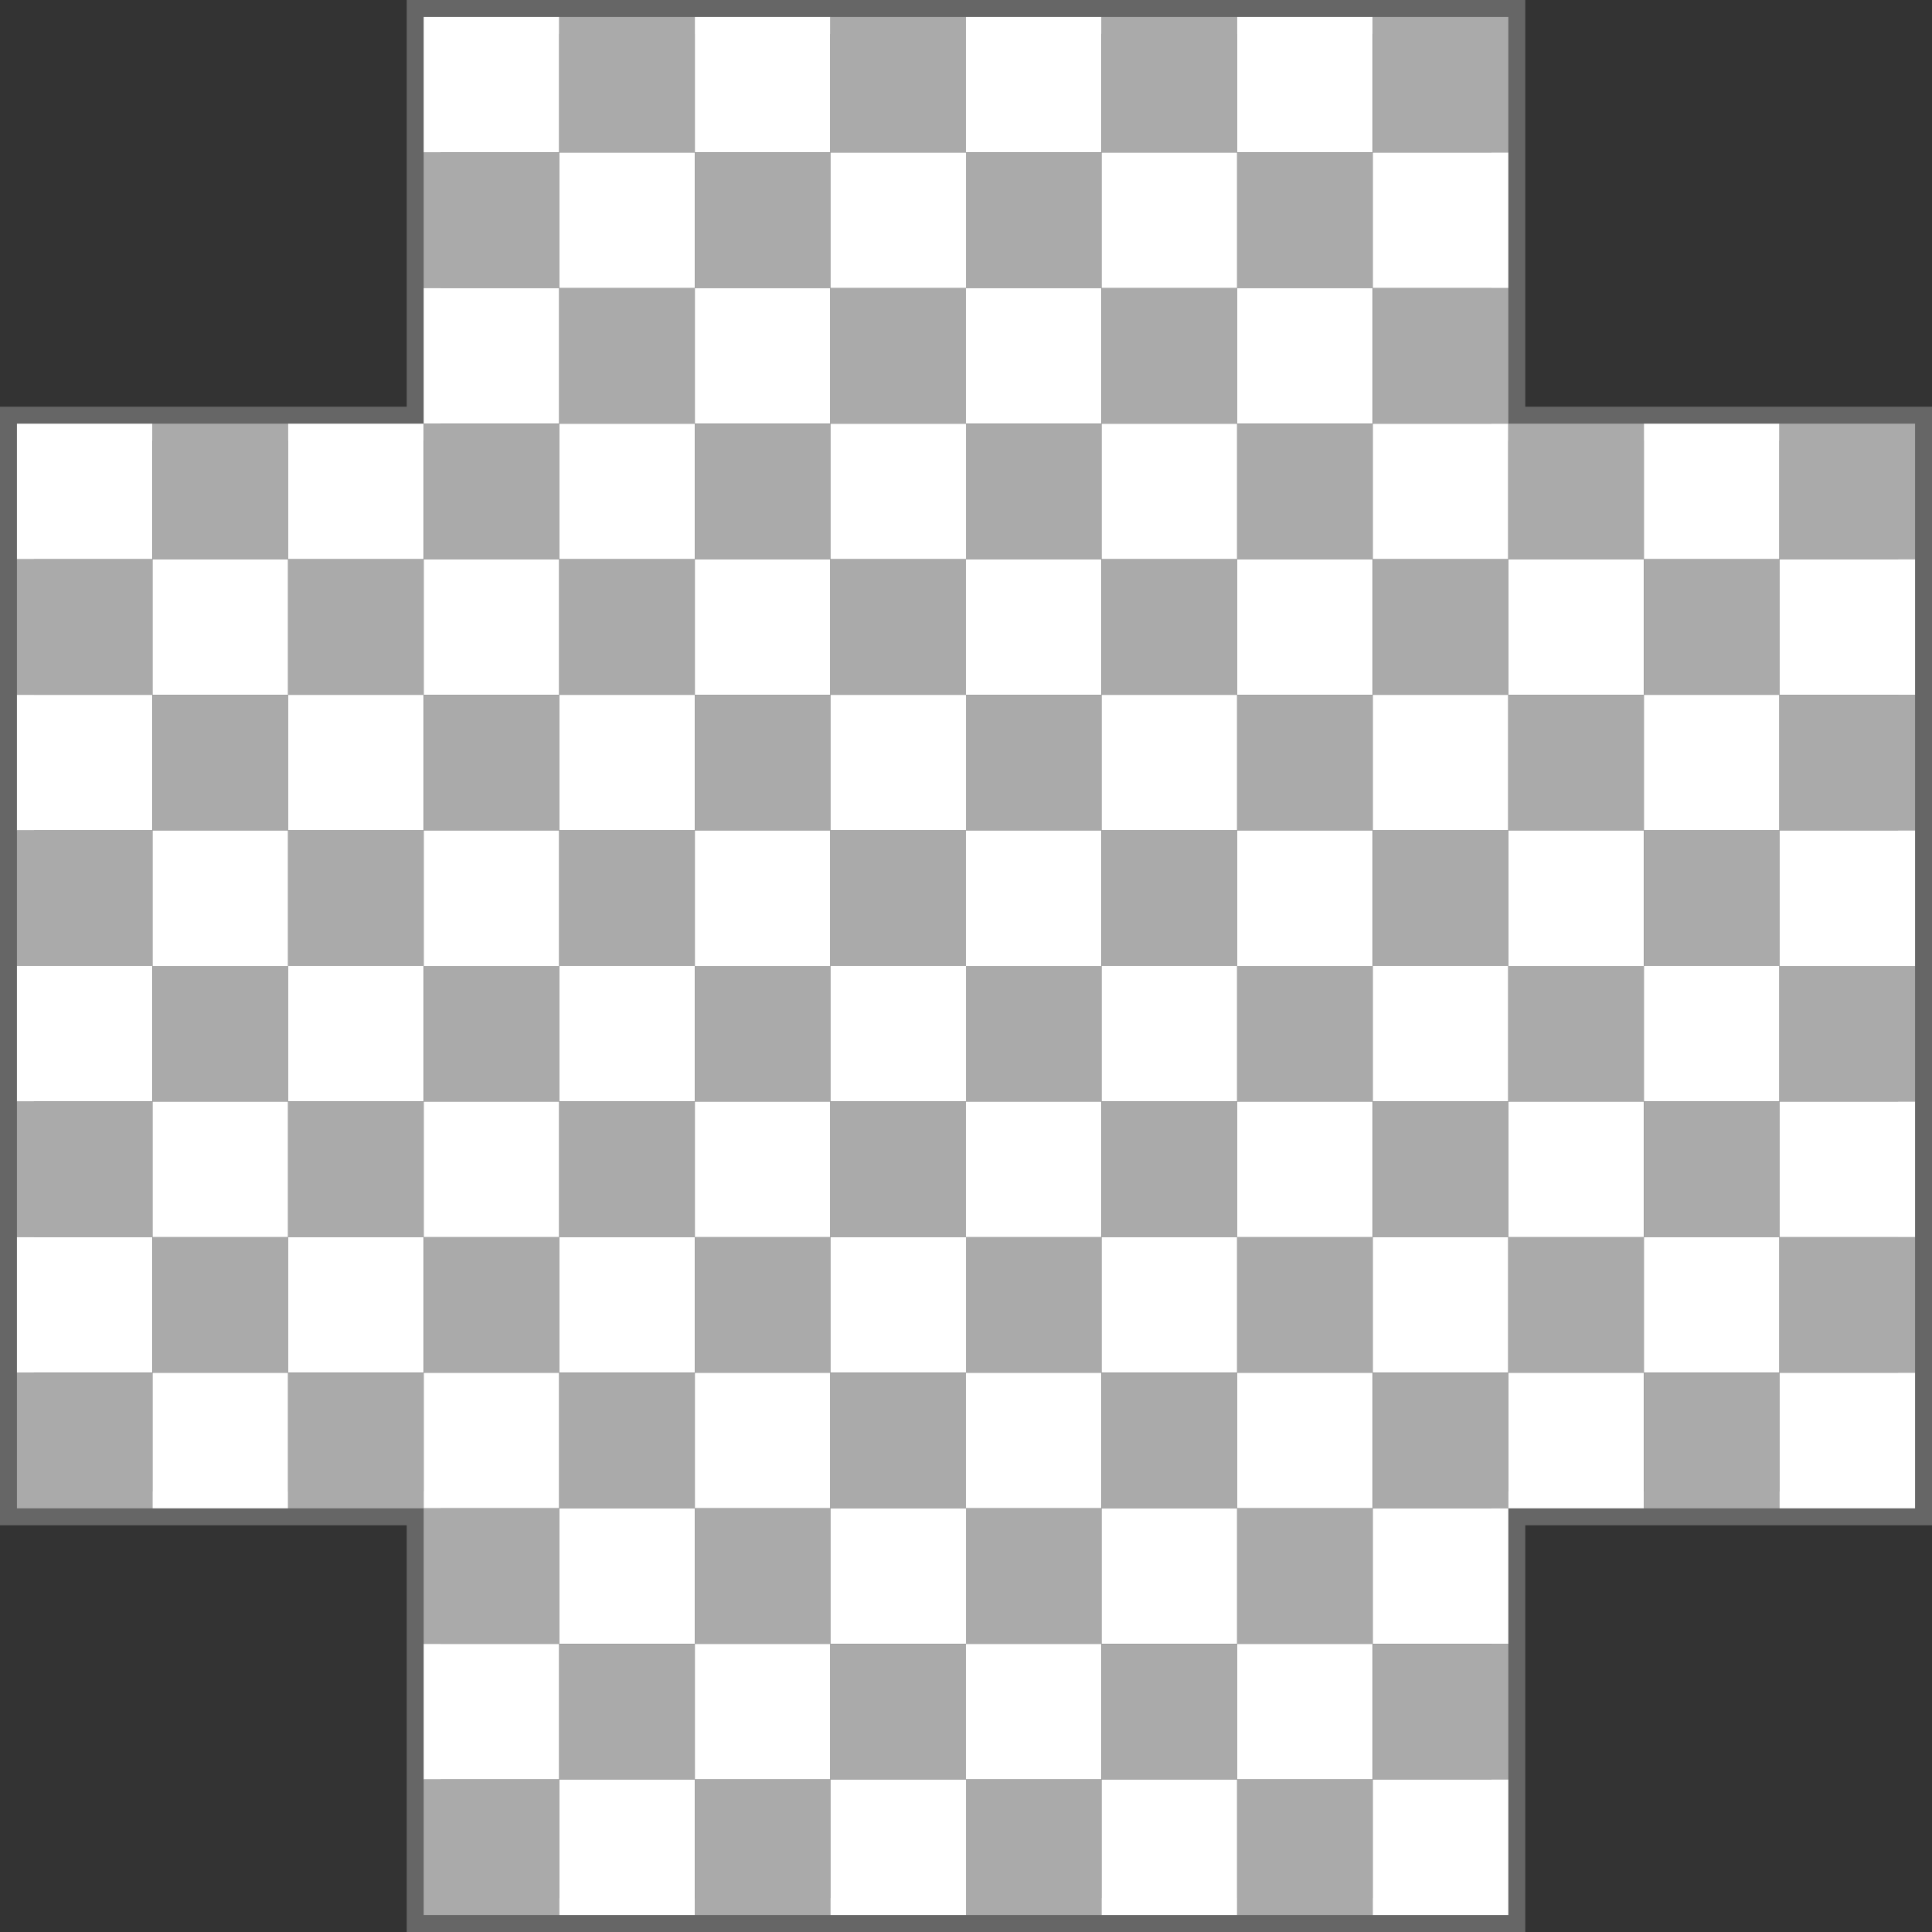 <?xml version='1.0' encoding='UTF-8' standalone='no'?>
<!--
	A képet a rect.cpp generálta a következő paraméterekkel:
	14 14 64 -edge=8 -a1=white -fields=0001111111100000011111111000000111111110001111111111111111111111111111111111111111111111111111111111111111111111111111111111111111111111111111111111111111000111111110000001111111100000011111111000
	Felhasználási feltételek: Nevezd meg! - Így add tovább! (Creative Commons)
	Uray M. János
	2013-2014
-->
<!DOCTYPE svg PUBLIC '-//W3C//DTD SVG 1.1//EN' 'http://www.w3.org/Graphics/SVG/1.1/DTD/svg11.dtd'>
<svg width='912' height='912' viewBox='-8 -8 912 912' xmlns='http://www.w3.org/2000/svg' xmlns:xlink='http://www.w3.org/1999/xlink'>
	
	<rect x="-8" y="-8" width="912" height="912" fill="#333333" stroke="none"/>
	
	<!-- keret -->
	<polygon fill='none' stroke='#666' stroke-width='16' stroke-linejoin='miter' points='192,0 256,0 320,0 384,0 448,0 512,0 576,0 640,0 704,0 704,64 704,128 704,192 768,192 832,192 896,192 896,256 896,320 896,384 896,448 896,512 896,576 896,640 896,704 832,704 768,704 704,704 704,768 704,832 704,896 640,896 576,896 512,896 448,896 384,896 320,896 256,896 192,896 192,832 192,768 192,704 128,704 64,704 0,704 0,640 0,576 0,512 0,448 0,384 0,320 0,256 0,192 64,192 128,192 192,192 192,128 192,64 '/>
	
	<!-- mezők -->
	<rect fill='#FFF' x='192' y='0' width='64' height='64'/>
	<rect fill='#AAA' x='256' y='0' width='64' height='64'/>
	<rect fill='#FFF' x='320' y='0' width='64' height='64'/>
	<rect fill='#AAA' x='384' y='0' width='64' height='64'/>
	<rect fill='#FFF' x='448' y='0' width='64' height='64'/>
	<rect fill='#AAA' x='512' y='0' width='64' height='64'/>
	<rect fill='#FFF' x='576' y='0' width='64' height='64'/>
	<rect fill='#AAA' x='640' y='0' width='64' height='64'/>
	<rect fill='#AAA' x='192' y='64' width='64' height='64'/>
	<rect fill='#FFF' x='256' y='64' width='64' height='64'/>
	<rect fill='#AAA' x='320' y='64' width='64' height='64'/>
	<rect fill='#FFF' x='384' y='64' width='64' height='64'/>
	<rect fill='#AAA' x='448' y='64' width='64' height='64'/>
	<rect fill='#FFF' x='512' y='64' width='64' height='64'/>
	<rect fill='#AAA' x='576' y='64' width='64' height='64'/>
	<rect fill='#FFF' x='640' y='64' width='64' height='64'/>
	<rect fill='#FFF' x='192' y='128' width='64' height='64'/>
	<rect fill='#AAA' x='256' y='128' width='64' height='64'/>
	<rect fill='#FFF' x='320' y='128' width='64' height='64'/>
	<rect fill='#AAA' x='384' y='128' width='64' height='64'/>
	<rect fill='#FFF' x='448' y='128' width='64' height='64'/>
	<rect fill='#AAA' x='512' y='128' width='64' height='64'/>
	<rect fill='#FFF' x='576' y='128' width='64' height='64'/>
	<rect fill='#AAA' x='640' y='128' width='64' height='64'/>
	<rect fill='#FFF' x='0' y='192' width='64' height='64'/>
	<rect fill='#AAA' x='64' y='192' width='64' height='64'/>
	<rect fill='#FFF' x='128' y='192' width='64' height='64'/>
	<rect fill='#AAA' x='192' y='192' width='64' height='64'/>
	<rect fill='#FFF' x='256' y='192' width='64' height='64'/>
	<rect fill='#AAA' x='320' y='192' width='64' height='64'/>
	<rect fill='#FFF' x='384' y='192' width='64' height='64'/>
	<rect fill='#AAA' x='448' y='192' width='64' height='64'/>
	<rect fill='#FFF' x='512' y='192' width='64' height='64'/>
	<rect fill='#AAA' x='576' y='192' width='64' height='64'/>
	<rect fill='#FFF' x='640' y='192' width='64' height='64'/>
	<rect fill='#AAA' x='704' y='192' width='64' height='64'/>
	<rect fill='#FFF' x='768' y='192' width='64' height='64'/>
	<rect fill='#AAA' x='832' y='192' width='64' height='64'/>
	<rect fill='#AAA' x='0' y='256' width='64' height='64'/>
	<rect fill='#FFF' x='64' y='256' width='64' height='64'/>
	<rect fill='#AAA' x='128' y='256' width='64' height='64'/>
	<rect fill='#FFF' x='192' y='256' width='64' height='64'/>
	<rect fill='#AAA' x='256' y='256' width='64' height='64'/>
	<rect fill='#FFF' x='320' y='256' width='64' height='64'/>
	<rect fill='#AAA' x='384' y='256' width='64' height='64'/>
	<rect fill='#FFF' x='448' y='256' width='64' height='64'/>
	<rect fill='#AAA' x='512' y='256' width='64' height='64'/>
	<rect fill='#FFF' x='576' y='256' width='64' height='64'/>
	<rect fill='#AAA' x='640' y='256' width='64' height='64'/>
	<rect fill='#FFF' x='704' y='256' width='64' height='64'/>
	<rect fill='#AAA' x='768' y='256' width='64' height='64'/>
	<rect fill='#FFF' x='832' y='256' width='64' height='64'/>
	<rect fill='#FFF' x='0' y='320' width='64' height='64'/>
	<rect fill='#AAA' x='64' y='320' width='64' height='64'/>
	<rect fill='#FFF' x='128' y='320' width='64' height='64'/>
	<rect fill='#AAA' x='192' y='320' width='64' height='64'/>
	<rect fill='#FFF' x='256' y='320' width='64' height='64'/>
	<rect fill='#AAA' x='320' y='320' width='64' height='64'/>
	<rect fill='#FFF' x='384' y='320' width='64' height='64'/>
	<rect fill='#AAA' x='448' y='320' width='64' height='64'/>
	<rect fill='#FFF' x='512' y='320' width='64' height='64'/>
	<rect fill='#AAA' x='576' y='320' width='64' height='64'/>
	<rect fill='#FFF' x='640' y='320' width='64' height='64'/>
	<rect fill='#AAA' x='704' y='320' width='64' height='64'/>
	<rect fill='#FFF' x='768' y='320' width='64' height='64'/>
	<rect fill='#AAA' x='832' y='320' width='64' height='64'/>
	<rect fill='#AAA' x='0' y='384' width='64' height='64'/>
	<rect fill='#FFF' x='64' y='384' width='64' height='64'/>
	<rect fill='#AAA' x='128' y='384' width='64' height='64'/>
	<rect fill='#FFF' x='192' y='384' width='64' height='64'/>
	<rect fill='#AAA' x='256' y='384' width='64' height='64'/>
	<rect fill='#FFF' x='320' y='384' width='64' height='64'/>
	<rect fill='#AAA' x='384' y='384' width='64' height='64'/>
	<rect fill='#FFF' x='448' y='384' width='64' height='64'/>
	<rect fill='#AAA' x='512' y='384' width='64' height='64'/>
	<rect fill='#FFF' x='576' y='384' width='64' height='64'/>
	<rect fill='#AAA' x='640' y='384' width='64' height='64'/>
	<rect fill='#FFF' x='704' y='384' width='64' height='64'/>
	<rect fill='#AAA' x='768' y='384' width='64' height='64'/>
	<rect fill='#FFF' x='832' y='384' width='64' height='64'/>
	<rect fill='#FFF' x='0' y='448' width='64' height='64'/>
	<rect fill='#AAA' x='64' y='448' width='64' height='64'/>
	<rect fill='#FFF' x='128' y='448' width='64' height='64'/>
	<rect fill='#AAA' x='192' y='448' width='64' height='64'/>
	<rect fill='#FFF' x='256' y='448' width='64' height='64'/>
	<rect fill='#AAA' x='320' y='448' width='64' height='64'/>
	<rect fill='#FFF' x='384' y='448' width='64' height='64'/>
	<rect fill='#AAA' x='448' y='448' width='64' height='64'/>
	<rect fill='#FFF' x='512' y='448' width='64' height='64'/>
	<rect fill='#AAA' x='576' y='448' width='64' height='64'/>
	<rect fill='#FFF' x='640' y='448' width='64' height='64'/>
	<rect fill='#AAA' x='704' y='448' width='64' height='64'/>
	<rect fill='#FFF' x='768' y='448' width='64' height='64'/>
	<rect fill='#AAA' x='832' y='448' width='64' height='64'/>
	<rect fill='#AAA' x='0' y='512' width='64' height='64'/>
	<rect fill='#FFF' x='64' y='512' width='64' height='64'/>
	<rect fill='#AAA' x='128' y='512' width='64' height='64'/>
	<rect fill='#FFF' x='192' y='512' width='64' height='64'/>
	<rect fill='#AAA' x='256' y='512' width='64' height='64'/>
	<rect fill='#FFF' x='320' y='512' width='64' height='64'/>
	<rect fill='#AAA' x='384' y='512' width='64' height='64'/>
	<rect fill='#FFF' x='448' y='512' width='64' height='64'/>
	<rect fill='#AAA' x='512' y='512' width='64' height='64'/>
	<rect fill='#FFF' x='576' y='512' width='64' height='64'/>
	<rect fill='#AAA' x='640' y='512' width='64' height='64'/>
	<rect fill='#FFF' x='704' y='512' width='64' height='64'/>
	<rect fill='#AAA' x='768' y='512' width='64' height='64'/>
	<rect fill='#FFF' x='832' y='512' width='64' height='64'/>
	<rect fill='#FFF' x='0' y='576' width='64' height='64'/>
	<rect fill='#AAA' x='64' y='576' width='64' height='64'/>
	<rect fill='#FFF' x='128' y='576' width='64' height='64'/>
	<rect fill='#AAA' x='192' y='576' width='64' height='64'/>
	<rect fill='#FFF' x='256' y='576' width='64' height='64'/>
	<rect fill='#AAA' x='320' y='576' width='64' height='64'/>
	<rect fill='#FFF' x='384' y='576' width='64' height='64'/>
	<rect fill='#AAA' x='448' y='576' width='64' height='64'/>
	<rect fill='#FFF' x='512' y='576' width='64' height='64'/>
	<rect fill='#AAA' x='576' y='576' width='64' height='64'/>
	<rect fill='#FFF' x='640' y='576' width='64' height='64'/>
	<rect fill='#AAA' x='704' y='576' width='64' height='64'/>
	<rect fill='#FFF' x='768' y='576' width='64' height='64'/>
	<rect fill='#AAA' x='832' y='576' width='64' height='64'/>
	<rect fill='#AAA' x='0' y='640' width='64' height='64'/>
	<rect fill='#FFF' x='64' y='640' width='64' height='64'/>
	<rect fill='#AAA' x='128' y='640' width='64' height='64'/>
	<rect fill='#FFF' x='192' y='640' width='64' height='64'/>
	<rect fill='#AAA' x='256' y='640' width='64' height='64'/>
	<rect fill='#FFF' x='320' y='640' width='64' height='64'/>
	<rect fill='#AAA' x='384' y='640' width='64' height='64'/>
	<rect fill='#FFF' x='448' y='640' width='64' height='64'/>
	<rect fill='#AAA' x='512' y='640' width='64' height='64'/>
	<rect fill='#FFF' x='576' y='640' width='64' height='64'/>
	<rect fill='#AAA' x='640' y='640' width='64' height='64'/>
	<rect fill='#FFF' x='704' y='640' width='64' height='64'/>
	<rect fill='#AAA' x='768' y='640' width='64' height='64'/>
	<rect fill='#FFF' x='832' y='640' width='64' height='64'/>
	<rect fill='#AAA' x='192' y='704' width='64' height='64'/>
	<rect fill='#FFF' x='256' y='704' width='64' height='64'/>
	<rect fill='#AAA' x='320' y='704' width='64' height='64'/>
	<rect fill='#FFF' x='384' y='704' width='64' height='64'/>
	<rect fill='#AAA' x='448' y='704' width='64' height='64'/>
	<rect fill='#FFF' x='512' y='704' width='64' height='64'/>
	<rect fill='#AAA' x='576' y='704' width='64' height='64'/>
	<rect fill='#FFF' x='640' y='704' width='64' height='64'/>
	<rect fill='#FFF' x='192' y='768' width='64' height='64'/>
	<rect fill='#AAA' x='256' y='768' width='64' height='64'/>
	<rect fill='#FFF' x='320' y='768' width='64' height='64'/>
	<rect fill='#AAA' x='384' y='768' width='64' height='64'/>
	<rect fill='#FFF' x='448' y='768' width='64' height='64'/>
	<rect fill='#AAA' x='512' y='768' width='64' height='64'/>
	<rect fill='#FFF' x='576' y='768' width='64' height='64'/>
	<rect fill='#AAA' x='640' y='768' width='64' height='64'/>
	<rect fill='#AAA' x='192' y='832' width='64' height='64'/>
	<rect fill='#FFF' x='256' y='832' width='64' height='64'/>
	<rect fill='#AAA' x='320' y='832' width='64' height='64'/>
	<rect fill='#FFF' x='384' y='832' width='64' height='64'/>
	<rect fill='#AAA' x='448' y='832' width='64' height='64'/>
	<rect fill='#FFF' x='512' y='832' width='64' height='64'/>
	<rect fill='#AAA' x='576' y='832' width='64' height='64'/>
	<rect fill='#FFF' x='640' y='832' width='64' height='64'/>
	
</svg>

